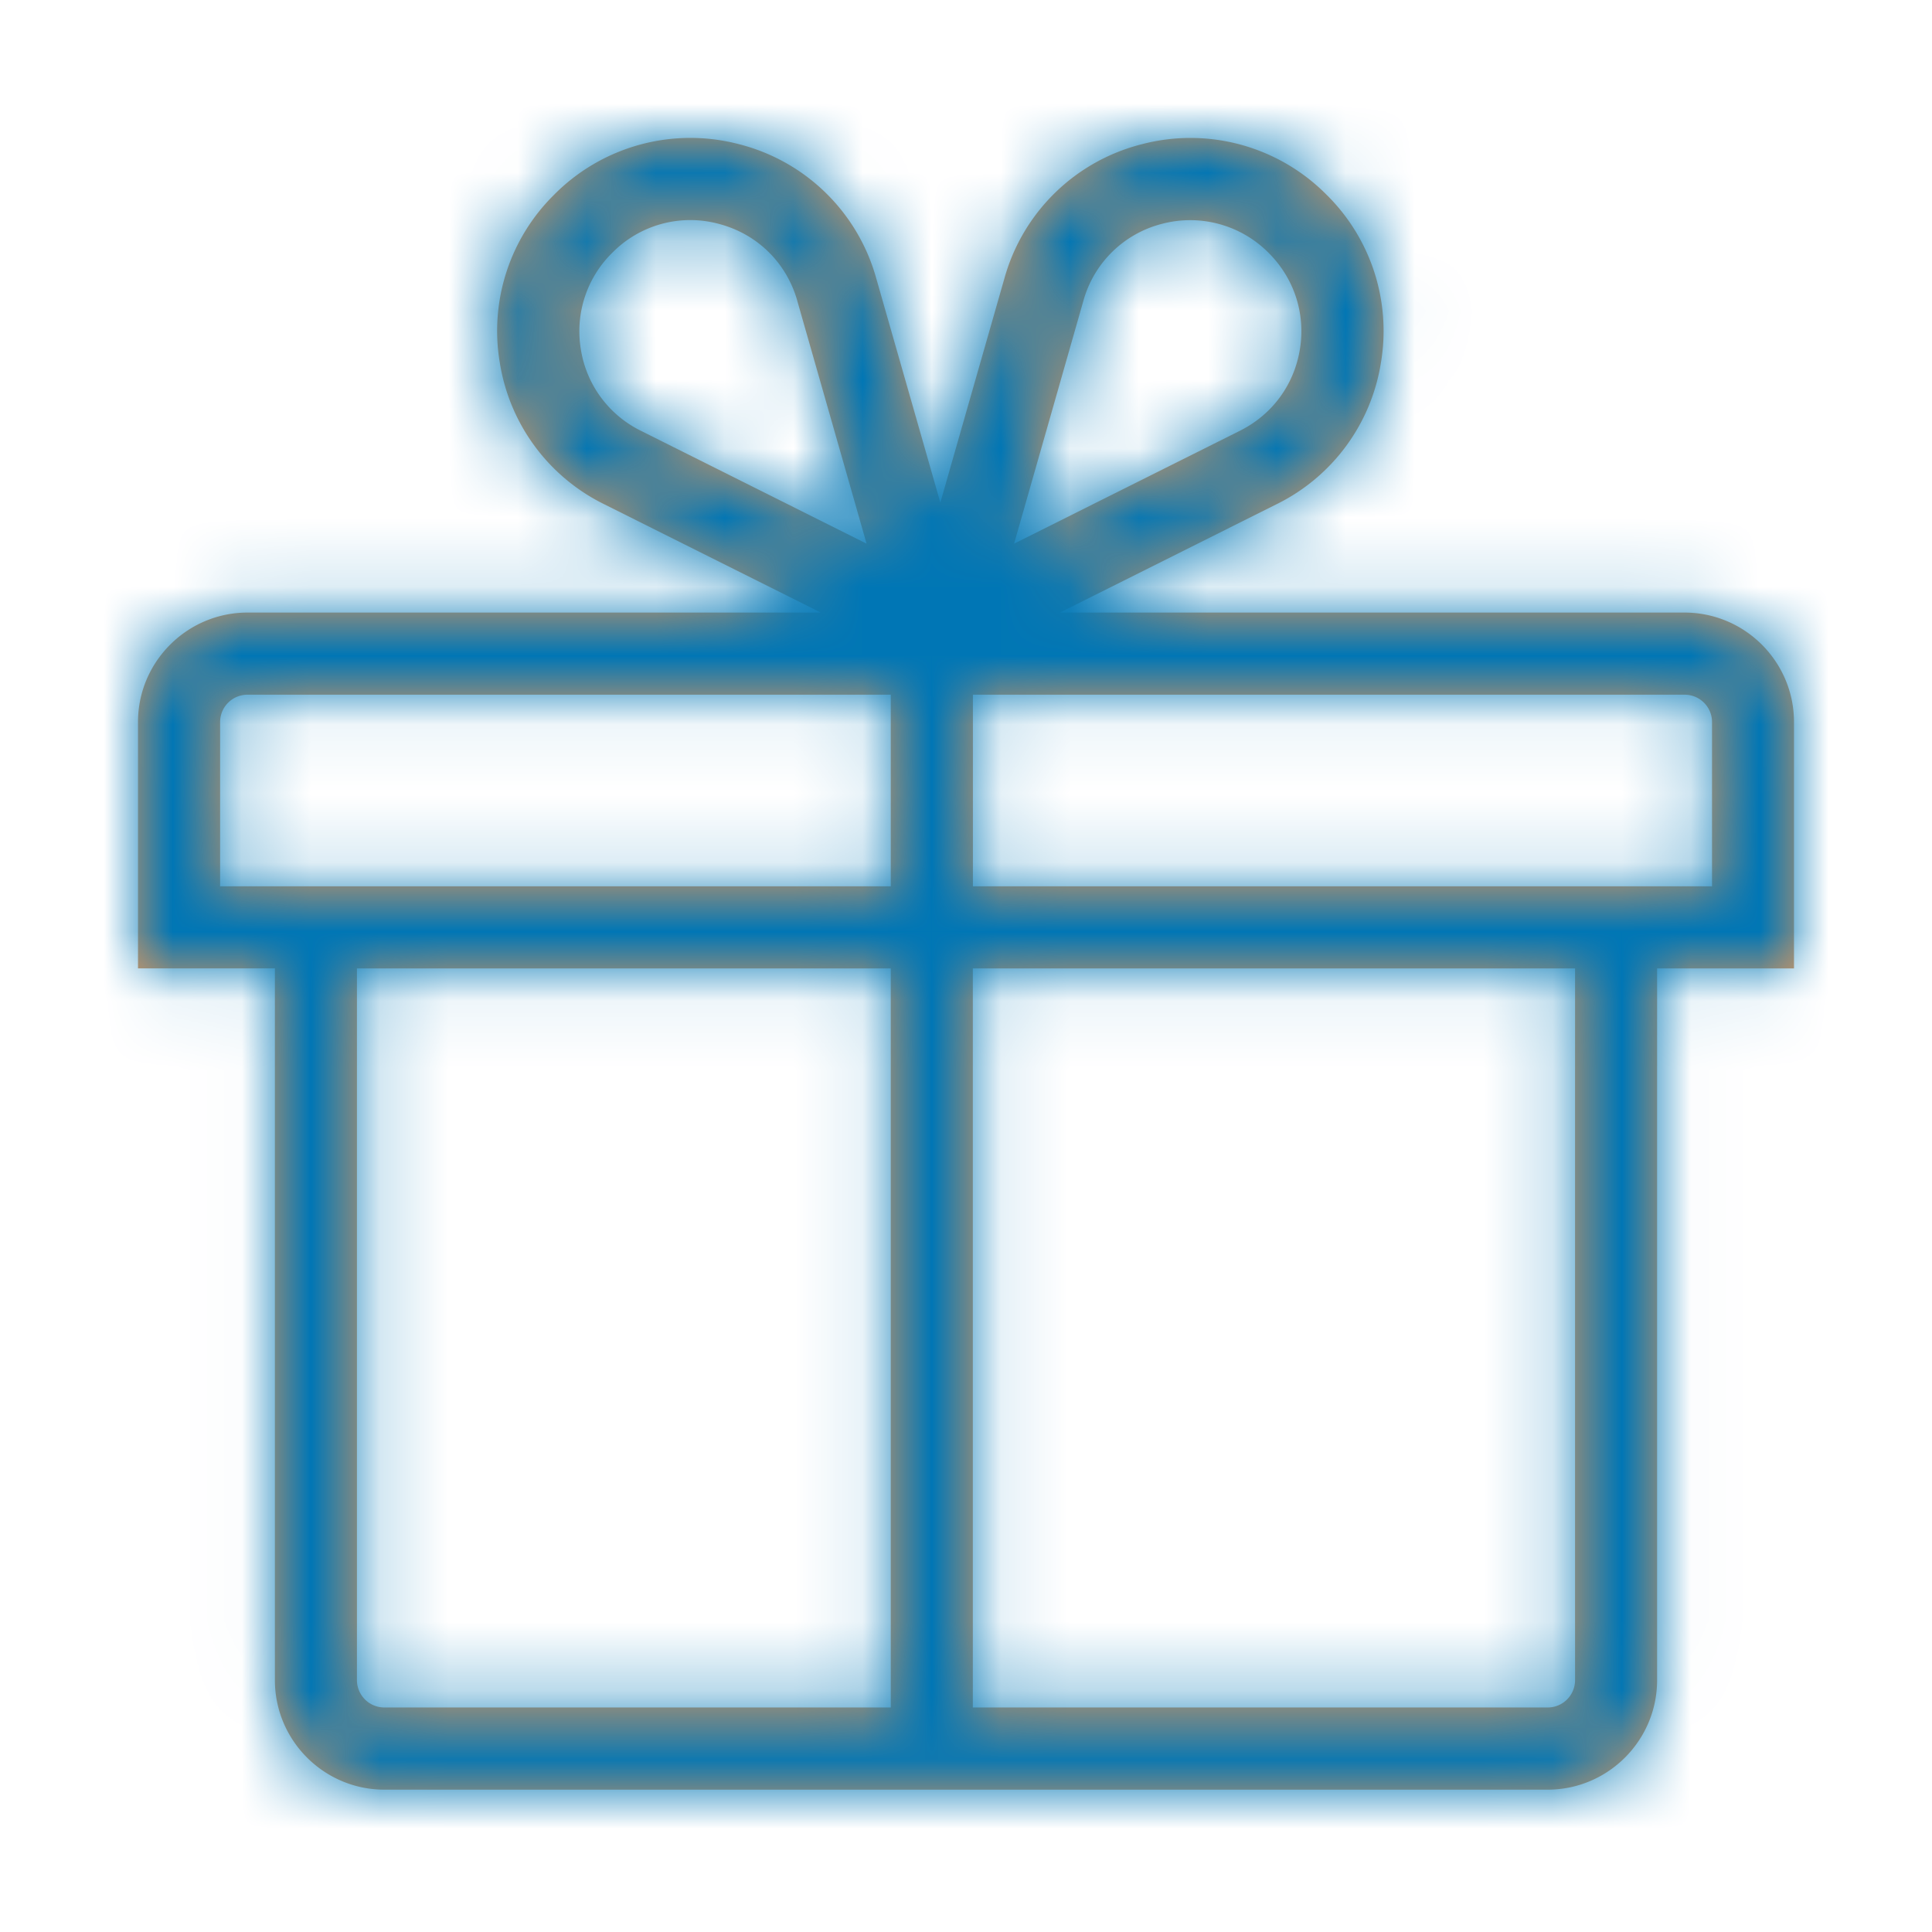 <svg width="28" height="28" xmlns="http://www.w3.org/2000/svg" xmlns:xlink="http://www.w3.org/1999/xlink">
    <defs>
        <path d="M22.81 10.845H12.1V8.068h10.315c.218 0 .397.177.397.396v2.38zm-1.983 11.504c0 .22-.178.397-.396.397h-8.332V12.035h8.728v10.314zM13.702 2.357a1.59 1.59 0 0 1 1.142-1.114 1.6 1.6 0 0 1 1.545.425c.369.37.534.879.45 1.394-.084.516-.4.945-.867 1.18l-3.275 1.637 1.005-3.522zm-2.792 8.488H1.19v-2.38c0-.22.178-.397.397-.397h9.323v2.777zm0 11.901H3.57a.397.397 0 0 1-.397-.397V12.035h7.737v10.711zM7.286 4.242a1.59 1.59 0 0 1-.868-1.18 1.593 1.593 0 0 1 .457-1.4 1.585 1.585 0 0 1 1.537-.419c.558.144.984.56 1.142 1.113v.001l1.005 3.522-3.273-1.637zm15.128 2.636h-9.053l3.143-1.572a2.768 2.768 0 0 0 1.51-2.053 2.77 2.77 0 0 0-.79-2.432 2.776 2.776 0 0 0-2.679-.73 2.77 2.77 0 0 0-1.987 1.939l-.93 3.254-.93-3.254A2.77 2.77 0 0 0 8.711.09a2.778 2.778 0 0 0-2.685.737 2.77 2.77 0 0 0-.783 2.426 2.769 2.769 0 0 0 1.51 2.053l3.143 1.572h-8.31C.713 6.878 0 7.59 0 8.464v3.57h1.984V22.35c0 .875.712 1.587 1.586 1.587h16.86c.874 0 1.586-.712 1.586-1.587V12.035H24v-3.57c0-.875-.712-1.587-1.586-1.587z" id="a"/>
    </defs>
    <g transform="translate(2 2)" fill="none" fill-rule="evenodd">
        <mask id="b" fill="#fff">
            <use xlink:href="#a"/>
        </mask>
        <use fill="#E0995E" xlink:href="#a"/>
        <g mask="url(#b)">
            <rect fill="#0076B5" width="40" height="40" rx="10" transform="translate(-8 -8)"/>
        </g>
    </g>
</svg>
